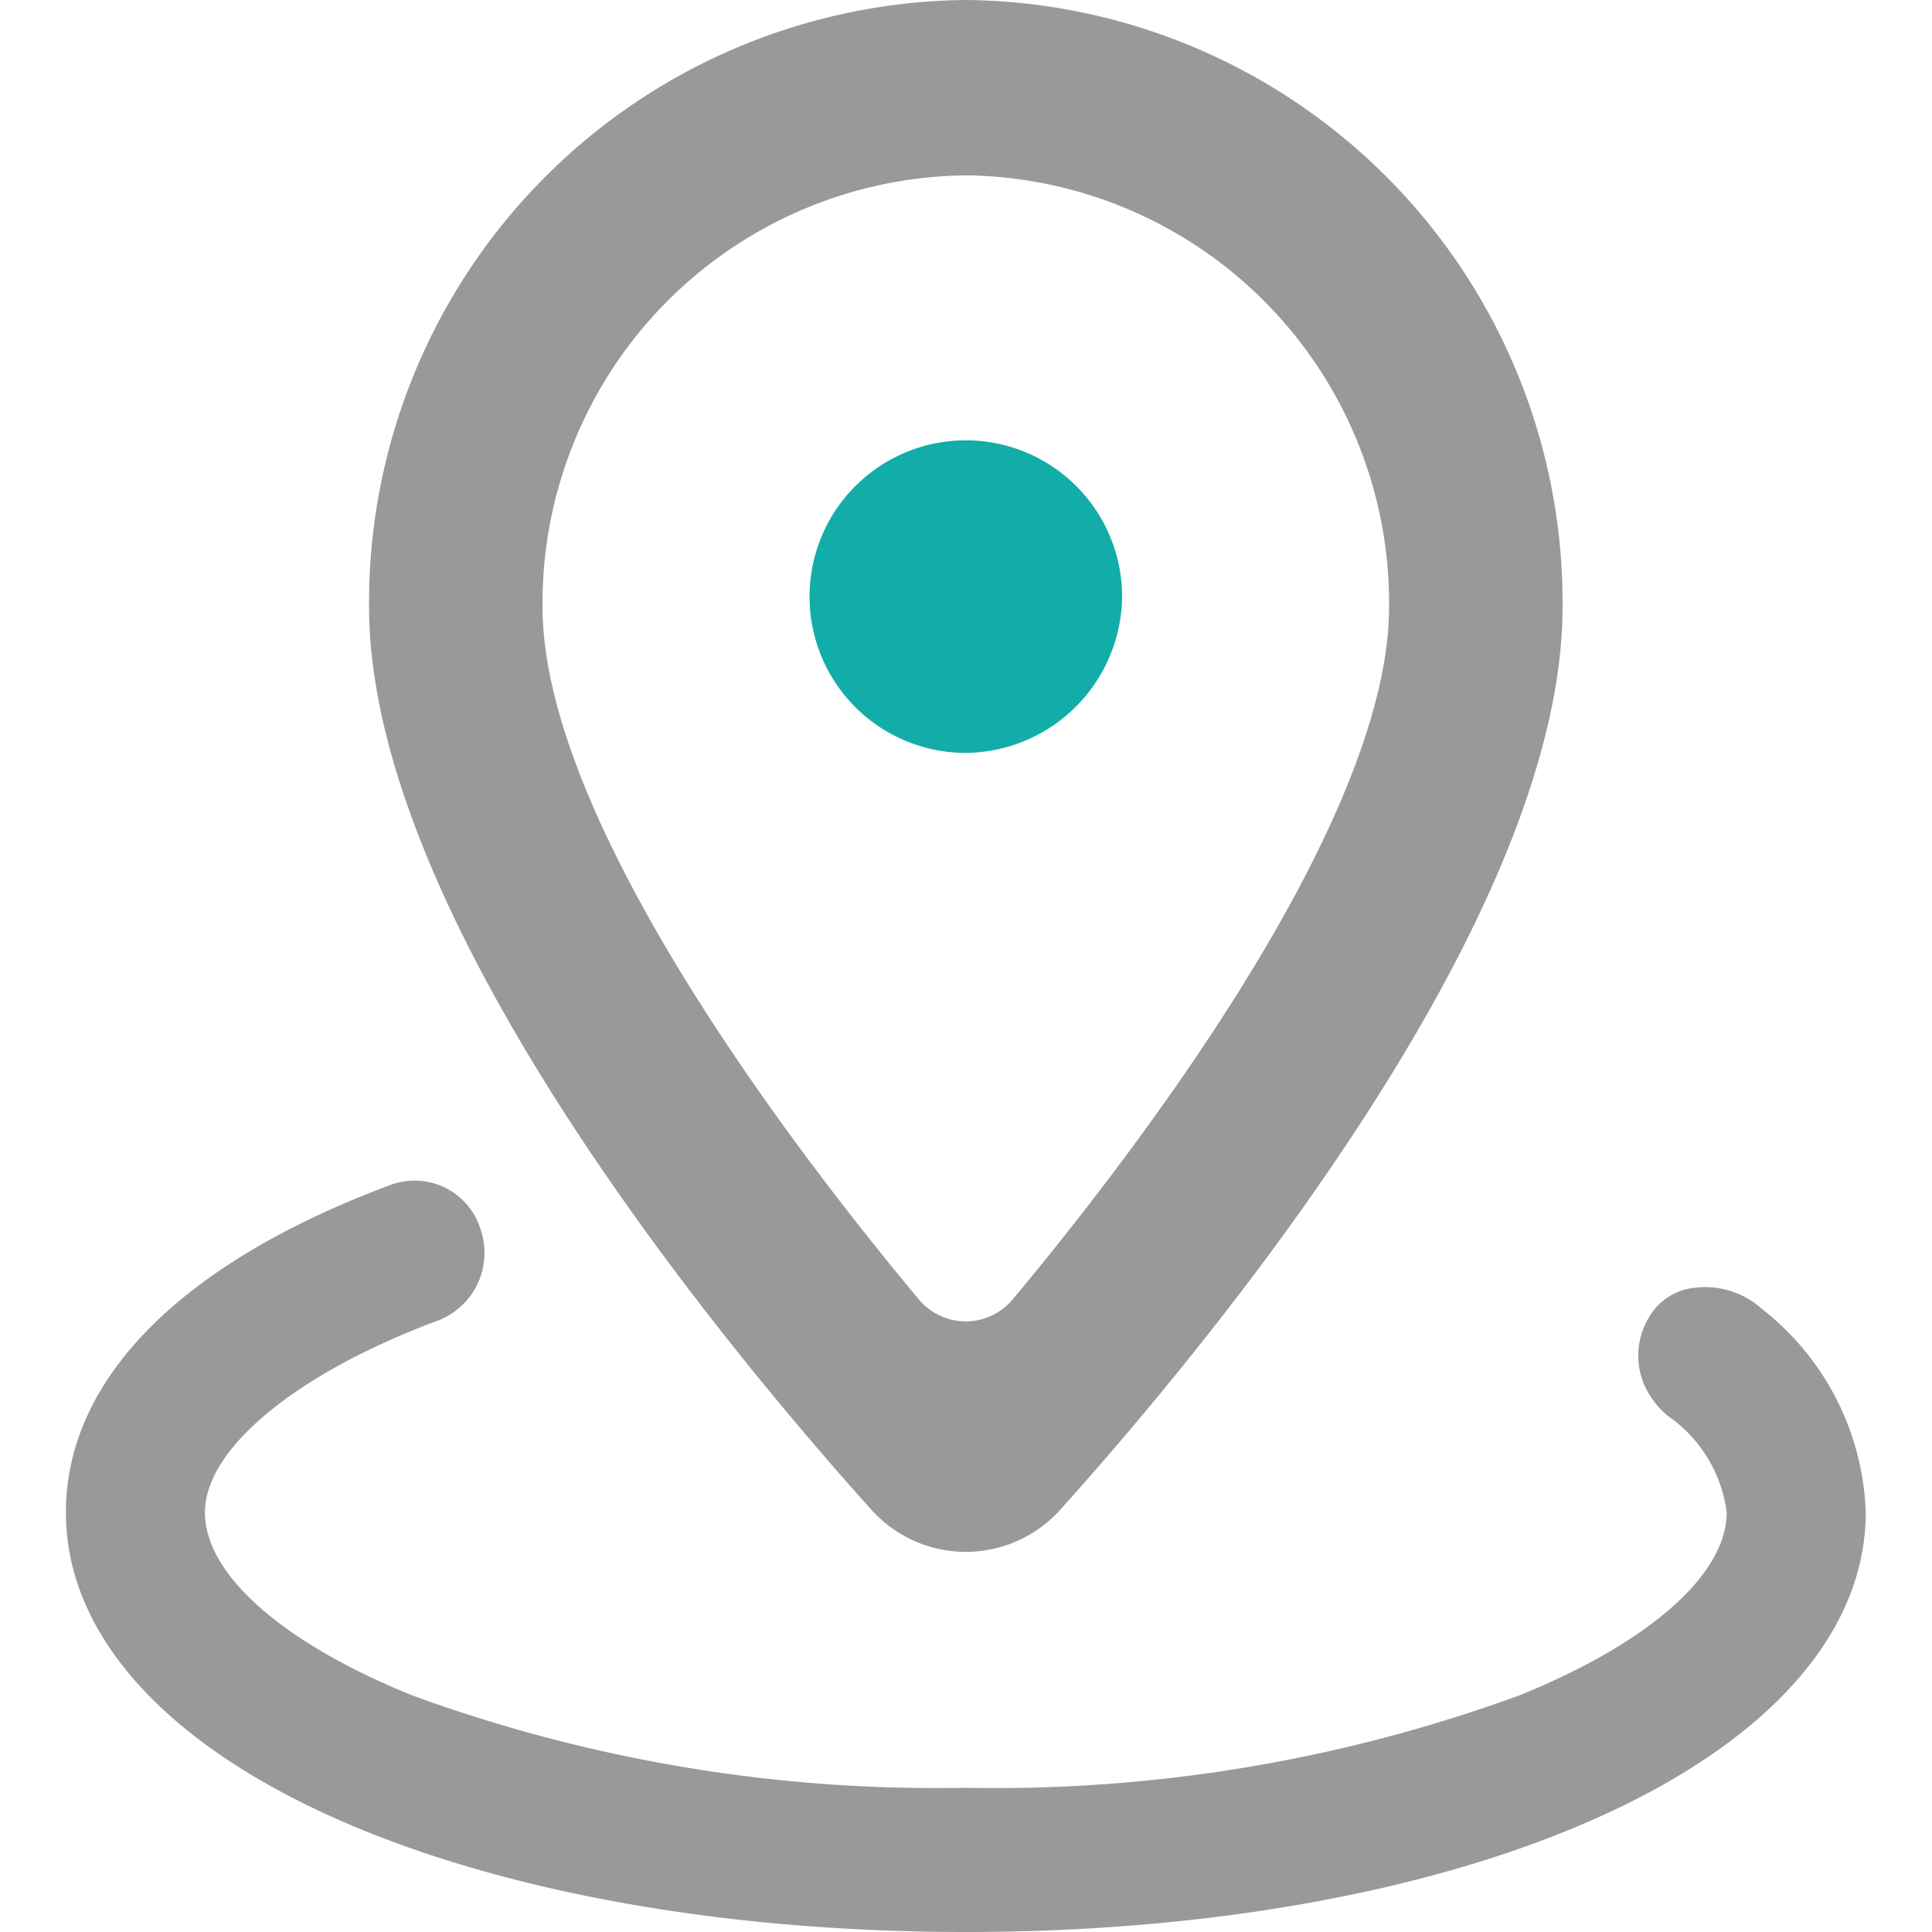 <?xml version="1.0" standalone="no"?><!DOCTYPE svg PUBLIC "-//W3C//DTD SVG 1.1//EN" "http://www.w3.org/Graphics/SVG/1.1/DTD/svg11.dtd"><svg t="1652356313622" class="icon" viewBox="0 0 1024 1024" version="1.1" xmlns="http://www.w3.org/2000/svg" p-id="2719" xmlns:xlink="http://www.w3.org/1999/xlink" width="200" height="200"><defs><style type="text/css"></style></defs><path d="M810.688 321.6A301.488 301.488 0 0 0 511.904 17.504 301.536 301.536 0 0 0 213.12 321.6c0 158.144 181.792 377.904 261.776 466.944a49.76 49.76 0 0 0 74.032 0c80-89.056 261.776-308.8 261.776-466.992z m-540.64 0a241.888 241.888 0 1 1 483.696 0c0 109.28-113.376 270.4-203.568 378.336a49.856 49.856 0 0 1-76.576 0C383.408 592.08 270.128 430.976 270.128 321.6z" fill="#999999" p-id="2720"></path><path d="M511.904 822.528a67.344 67.344 0 0 1-50.032-22.304c-80-89.104-266.256-314.144-266.256-478.624A319.424 319.424 0 0 1 511.904 0a319.328 319.328 0 0 1 316.288 321.6c0 164.48-186.208 389.504-266.256 478.624a67.344 67.344 0 0 1-50.032 22.304z m0-787.52A284.368 284.368 0 0 0 230.624 321.6c0 152.384 179.936 369.12 257.28 455.232a32.256 32.256 0 0 0 48 0C613.248 690.704 793.168 473.92 793.184 321.6a284.288 284.288 0 0 0-281.28-286.592z m0 700.352a67.2 67.2 0 0 1-51.712-24.192C382.624 618.448 252.528 444.512 252.528 321.6A261.824 261.824 0 0 1 511.904 57.936 261.824 261.824 0 0 1 771.248 321.6c0 122.672-130.096 296.72-207.648 389.552a67.2 67.2 0 0 1-51.712 24.208z m0-642.416A226.784 226.784 0 0 0 287.552 321.6c0 116.048 139.488 295.392 199.472 367.12a32.336 32.336 0 0 0 24.848 11.632 32.336 32.336 0 0 0 24.864-11.648c60-71.808 199.504-251.328 199.504-367.104A226.784 226.784 0 0 0 511.904 92.944z" fill="#999999" p-id="2721"></path><path d="M511.904 399.056a82.832 82.832 0 1 1 82.832-82.752 83.68 83.68 0 0 1-82.832 82.752z" fill="#12ADA9" p-id="2722"></path><path d="M899.136 690a37.584 37.584 0 0 1 29.888 9.6 136.336 136.336 0 0 1 52.352 102c0 122.736-201.872 214.816-469.472 214.816S42.432 924.416 42.432 801.6c0-67.392 59.552-126.544 167.536-166.656a29.056 29.056 0 0 1 37.488 18.656 31.056 31.056 0 0 1-17.84 39.248c-79.216 29.44-128.496 71.024-128.496 108.8 0 72.56 168.672 153.456 410.784 153.456s410.784-80.896 410.784-153.456a80.4 80.4 0 0 0-33.856-56.976 37.488 37.488 0 0 1-10.72-14.304 31.776 31.776 0 0 1 2.656-28.976 24.096 24.096 0 0 1 18.368-11.392z" fill="#999999" p-id="2723"></path><path d="M511.904 1024c-130.544 0-250.656-22.048-338.208-62.064C84.208 921.024 34.928 864.112 34.928 801.6c0-70.704 61.232-132.384 172.432-173.696a36.56 36.56 0 0 1 47.264 23.44 38.4 38.4 0 0 1-22.24 48.464c-75.2 27.968-123.76 67.92-123.76 101.808 0 32.896 41.088 69.152 109.904 96.992a809.232 809.232 0 0 0 293.376 48.96 809.232 809.232 0 0 0 293.344-48.96c68.8-27.84 109.936-64.096 109.936-96.992a73.6 73.6 0 0 0-31.232-51.216 44.592 44.592 0 0 1-12.8-17.216 39.2 39.2 0 0 1 3.2-35.552 31.424 31.424 0 0 1 23.776-15.072 44.912 44.912 0 0 1 35.904 11.344 142.816 142.816 0 0 1 54.848 107.696c0 62.4-49.28 119.344-138.768 160.256C762.56 1001.952 642.448 1024 511.904 1024zM219.728 640.832a21.648 21.648 0 0 0-7.248 1.248C107.696 681.008 49.936 737.696 49.936 801.6c0 118.192 198.608 207.328 461.968 207.328S973.872 919.872 973.872 801.6a128.544 128.544 0 0 0-49.824-96.512 29.968 29.968 0 0 0-23.872-7.728 16.544 16.544 0 0 0-12.944 7.792 24.48 24.48 0 0 0-2.16 22.4 29.888 29.888 0 0 0 8.624 11.392 87.344 87.344 0 0 1 36.496 62.672c0 77.728-168.08 160.96-418.288 160.96s-418.288-83.2-418.288-160.96c0-41.472 49.872-84.8 133.392-115.824a23.44 23.44 0 0 0 13.392-29.696 21.808 21.808 0 0 0-11.056-13.088 21.568 21.568 0 0 0-9.616-2.176z" fill="#999999" p-id="2724"></path></svg>